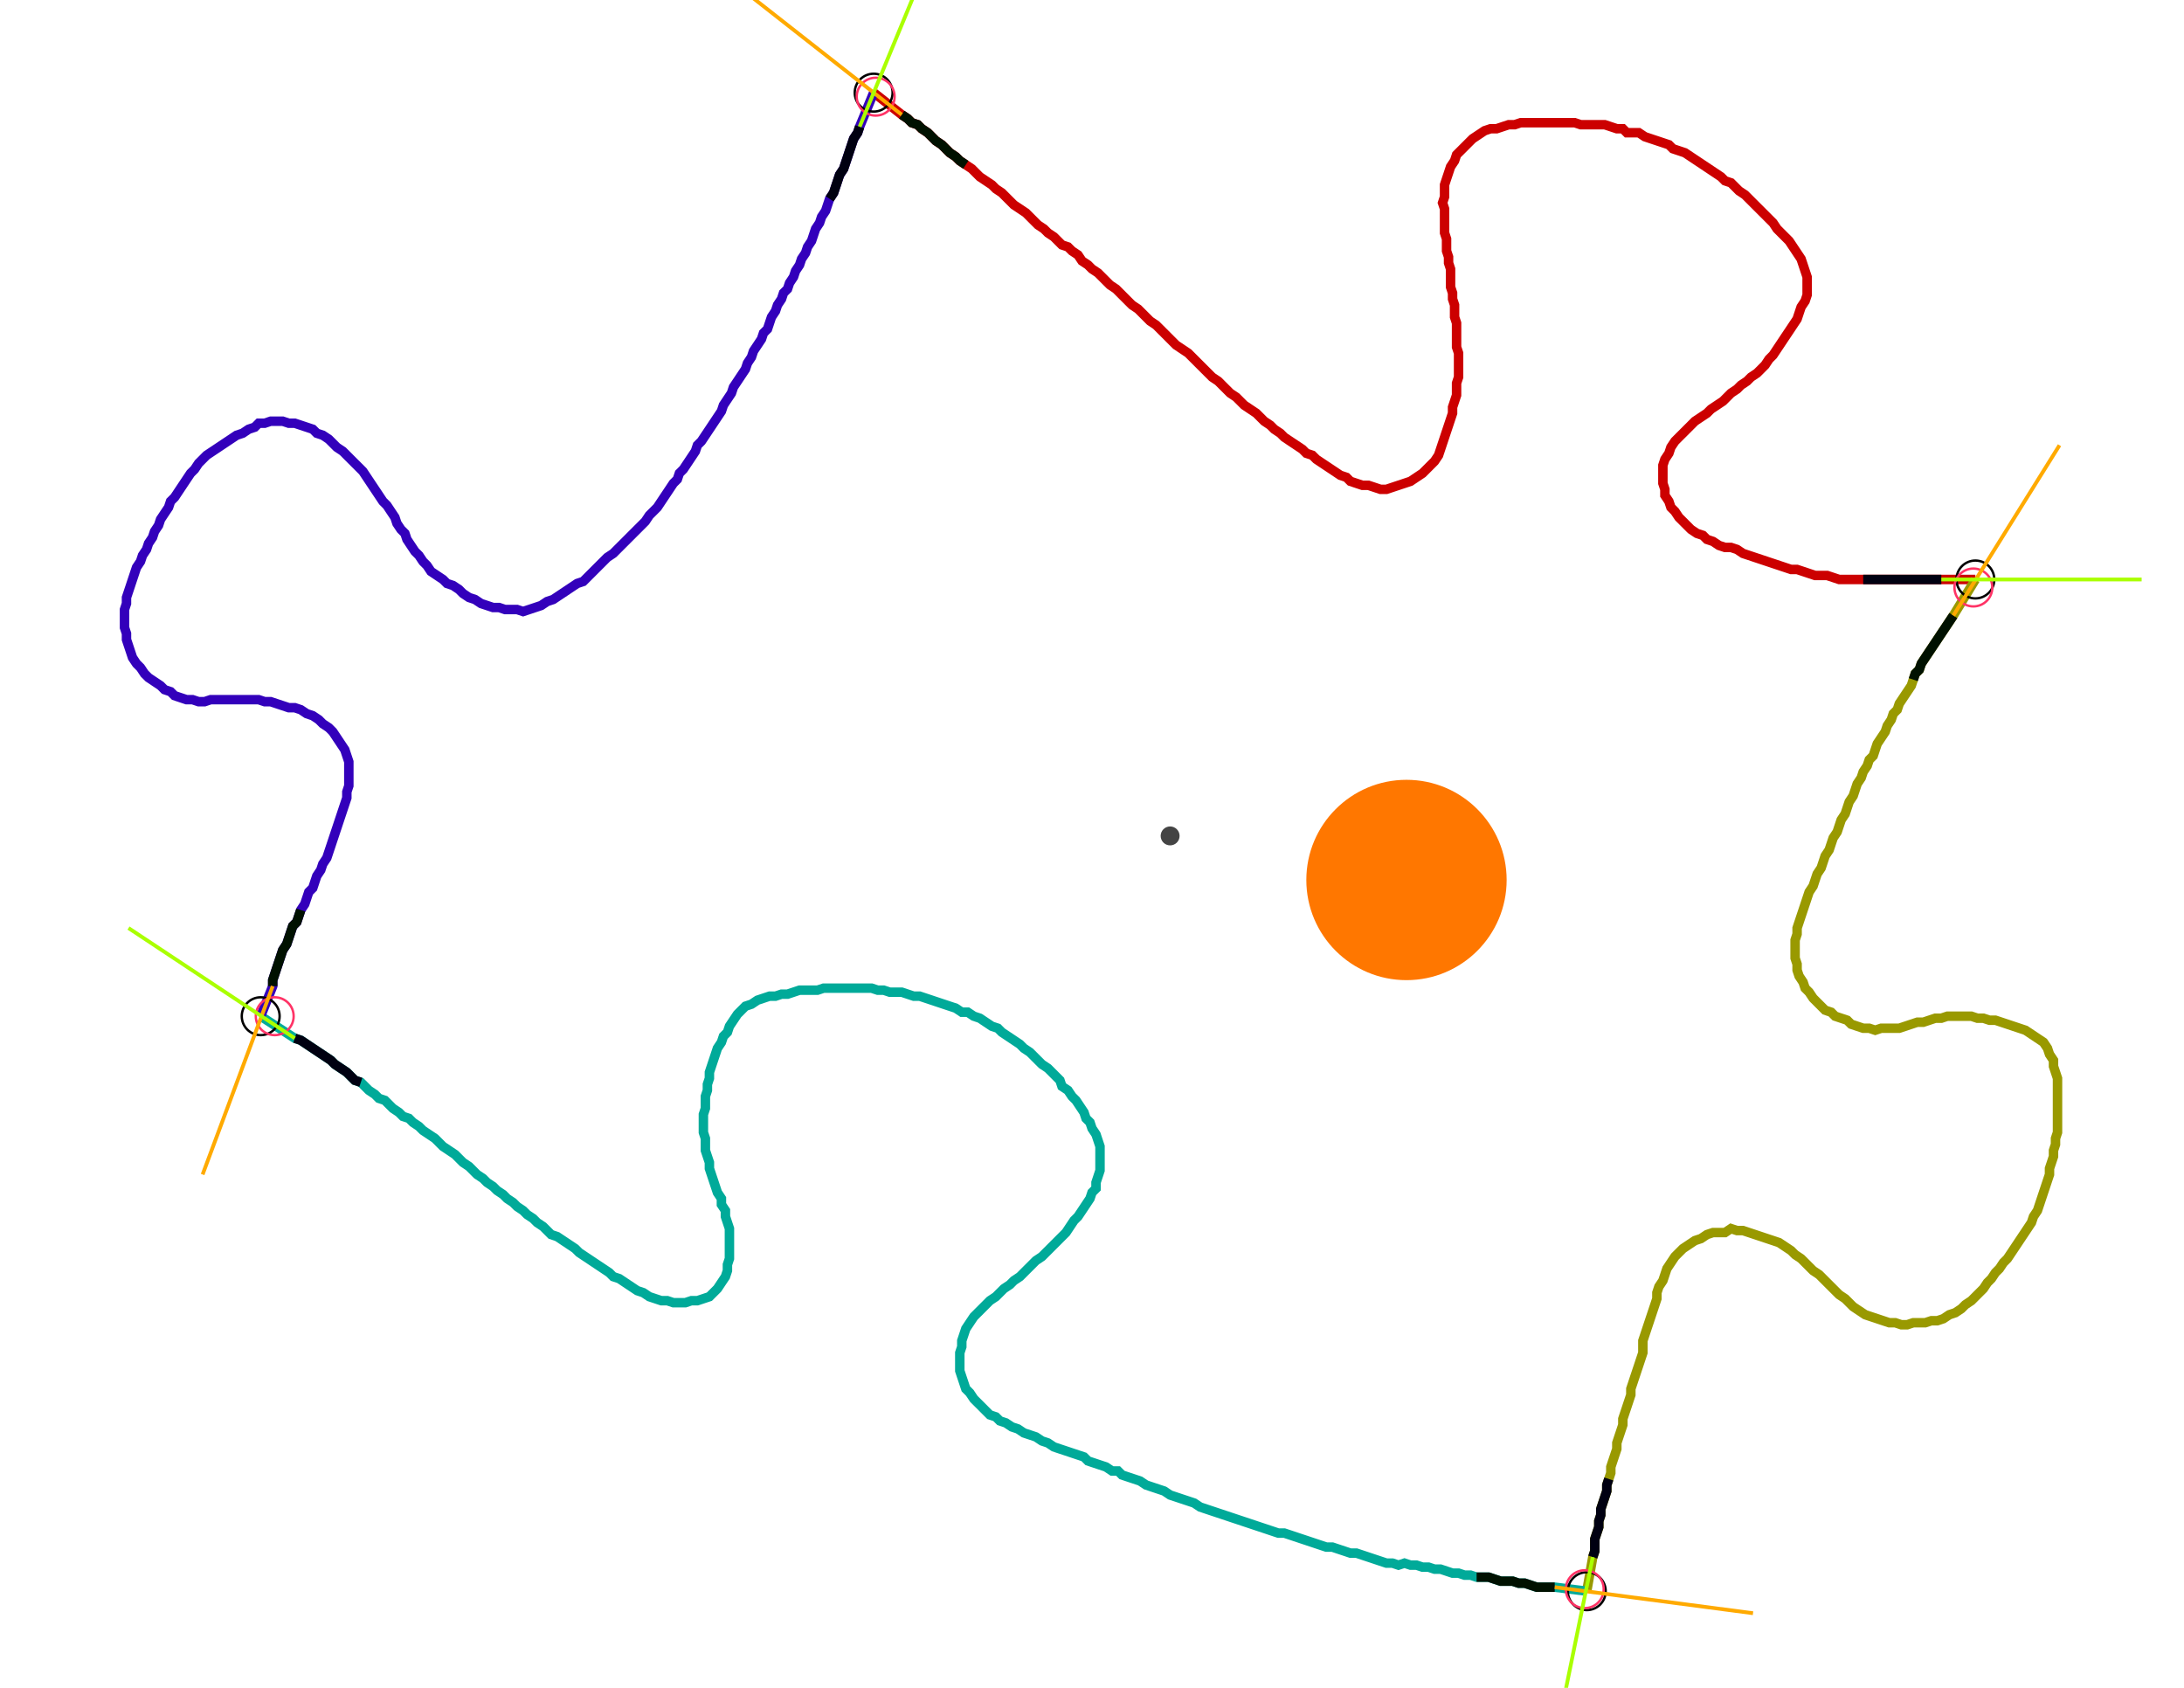 <?xml version="1.0" encoding="UTF-8" standalone="no"?><svg width="614.603" height="474.921" viewBox="-10 -10 224.868 178.307" xmlns="http://www.w3.org/2000/svg" xmlns:xlink="http://www.w3.org/1999/xlink"><polyline points="79.365,-0.212 82.328,2.116 82.963,2.54 83.386,2.963 84.021,3.175 84.444,3.598 85.079,4.021 85.503,4.444 85.926,4.868 86.561,5.291 86.984,5.714 87.407,6.138 88.042,6.561 88.466,6.984 89.101,7.407 89.735,7.831 90.159,8.254 90.582,8.677 91.217,9.101 91.852,9.524 92.275,9.947 92.91,10.37 93.333,10.794 93.757,11.217 94.18,11.64 94.815,12.063 95.45,12.487 95.873,12.91 96.296,13.333 96.72,13.757 97.354,14.18 97.778,14.603 98.413,15.026 98.836,15.45 99.259,15.873 99.894,16.085 100.317,16.508 100.952,16.931 101.376,17.566 102.011,17.989 102.434,18.413 103.069,18.836 103.492,19.259 103.915,19.683 104.339,20.106 104.974,20.529 105.397,20.952 105.82,21.376 106.243,21.799 106.667,22.222 107.302,22.646 107.725,23.069 108.148,23.492 108.571,23.915 109.206,24.339 109.63,24.762 110.053,25.185 110.476,25.608 110.899,26.032 111.323,26.455 111.958,26.878 112.593,27.302 113.016,27.725 113.439,28.148 113.862,28.571 114.286,28.995 114.709,29.418 115.132,29.841 115.767,30.265 116.19,30.688 116.614,31.111 117.037,31.534 117.672,31.958 118.095,32.381 118.519,32.804 119.153,33.228 119.788,33.651 120.212,34.074 120.635,34.497 121.27,34.921 121.693,35.344 122.328,35.767 122.751,36.19 123.386,36.614 124.021,37.037 124.656,37.46 125.079,37.884 125.714,38.095 126.138,38.519 126.772,38.942 127.407,39.365 128.042,39.788 128.677,40.212 129.312,40.423 129.735,40.847 130.37,41.058 131.005,41.27 131.64,41.27 132.275,41.481 132.91,41.693 133.545,41.693 134.18,41.481 134.815,41.27 135.45,41.058 136.085,40.847 136.72,40.423 137.354,40.0 137.778,39.577 138.201,39.153 138.624,38.73 139.048,38.095 139.259,37.46 139.471,36.825 139.683,36.19 139.894,35.556 140.106,34.921 140.317,34.286 140.529,33.651 140.529,33.016 140.741,32.381 140.952,31.746 140.952,31.111 140.952,30.476 141.164,29.841 141.164,29.206 141.164,28.571 141.164,27.937 141.164,27.302 140.952,26.667 140.952,26.032 140.952,25.397 140.952,24.762 140.952,24.127 140.741,23.492 140.741,22.857 140.741,22.222 140.529,21.587 140.529,20.952 140.317,20.317 140.317,19.683 140.317,19.048 140.317,18.413 140.106,17.778 140.106,17.143 139.894,16.508 139.894,15.873 139.894,15.238 139.683,14.603 139.683,13.968 139.683,13.333 139.683,12.698 139.683,12.063 139.471,11.429 139.683,10.794 139.683,10.159 139.683,9.524 139.894,8.889 140.106,8.254 140.317,7.619 140.741,6.984 140.952,6.349 141.376,5.926 141.799,5.503 142.222,5.079 142.646,4.656 143.28,4.233 143.915,3.81 144.55,3.598 145.185,3.598 145.82,3.386 146.455,3.175 147.09,3.175 147.725,2.963 148.36,2.963 148.995,2.963 149.63,2.963 150.265,2.963 150.899,2.963 151.534,2.963 152.169,2.963 152.804,2.963 153.439,2.963 154.074,3.175 154.709,3.175 155.344,3.175 155.979,3.175 156.614,3.175 157.249,3.386 157.884,3.598 158.519,3.598 158.942,4.021 159.577,4.021 160.212,4.021 160.847,4.444 161.481,4.656 162.116,4.868 162.751,5.079 163.386,5.291 163.81,5.714 164.444,5.926 165.079,6.138 165.714,6.561 166.349,6.984 166.984,7.407 167.619,7.831 168.254,8.254 168.889,8.677 169.312,9.101 169.947,9.312 170.37,9.735 170.794,10.159 171.429,10.582 171.852,11.005 172.275,11.429 172.698,11.852 173.122,12.275 173.545,12.698 173.968,13.122 174.392,13.545 174.815,14.18 175.238,14.603 175.661,15.026 176.085,15.45 176.508,16.085 176.931,16.72 177.354,17.354 177.566,17.989 177.778,18.624 177.989,19.259 177.989,19.894 177.989,20.529 177.989,21.164 177.778,21.799 177.354,22.434 177.143,23.069 176.931,23.704 176.508,24.339 176.085,24.974 175.661,25.608 175.238,26.243 174.815,26.878 174.392,27.513 173.968,27.937 173.545,28.571 173.122,28.995 172.698,29.418 172.063,29.841 171.64,30.265 171.005,30.688 170.582,31.111 169.947,31.534 169.524,31.958 169.101,32.381 168.466,32.804 167.831,33.228 167.407,33.651 166.772,34.074 166.138,34.497 165.714,34.921 165.291,35.344 164.868,35.767 164.444,36.19 164.021,36.614 163.598,37.249 163.386,37.884 162.963,38.519 162.751,39.153 162.751,39.788 162.751,40.423 162.751,41.058 162.963,41.693 162.963,42.328 163.386,42.963 163.598,43.598 164.021,44.021 164.444,44.656 164.868,45.079 165.291,45.503 165.714,45.926 166.349,46.349 166.984,46.561 167.407,46.984 168.042,47.196 168.677,47.619 169.312,47.831 169.947,47.831 170.582,48.042 171.217,48.466 171.852,48.677 172.487,48.889 173.122,49.101 173.757,49.312 174.392,49.524 175.026,49.735 175.661,49.947 176.296,50.159 176.931,50.159 177.566,50.37 178.201,50.582 178.836,50.794 179.471,50.794 180.106,50.794 180.741,51.005 181.376,51.217 182.011,51.217 182.646,51.217 183.28,51.217 183.915,51.217 184.55,51.217 185.185,51.217 185.82,51.217 186.455,51.217 187.09,51.217 187.725,51.217 188.36,51.217 188.995,51.217 189.63,51.217 190.265,51.217 190.899,51.217 191.534,51.217 192.169,51.217 195.767,51.217" style="fill:none; stroke:#cc0000; stroke-width:1.0"  /><polyline points="195.767,51.217 193.439,55.026 193.016,55.661 192.593,56.296 192.169,56.931 191.746,57.566 191.323,58.201 190.899,58.836 190.476,59.471 190.053,60.106 189.841,60.741 189.418,61.164 189.206,61.799 188.995,62.434 188.571,63.069 188.148,63.704 187.725,64.339 187.513,64.974 187.09,65.397 186.878,66.032 186.455,66.667 186.243,67.302 185.82,67.937 185.397,68.571 185.185,69.206 184.974,69.841 184.55,70.265 184.339,70.899 183.915,71.534 183.704,72.169 183.28,72.804 183.069,73.439 182.857,74.074 182.434,74.709 182.222,75.344 182.011,75.979 181.587,76.614 181.376,77.249 181.164,77.884 180.741,78.519 180.529,79.153 180.317,79.788 179.894,80.423 179.683,81.058 179.471,81.693 179.048,82.328 178.836,82.963 178.624,83.598 178.201,84.233 177.989,84.868 177.778,85.503 177.566,86.138 177.354,86.772 177.143,87.407 176.931,88.042 176.931,88.677 176.72,89.312 176.72,89.947 176.72,90.582 176.72,91.217 176.931,91.852 176.931,92.487 177.143,93.122 177.566,93.757 177.778,94.392 178.201,94.815 178.624,95.45 179.048,95.873 179.471,96.296 179.894,96.72 180.529,96.931 180.952,97.354 181.587,97.566 182.222,97.778 182.646,98.201 183.28,98.413 183.915,98.624 184.55,98.624 185.185,98.836 185.82,98.624 186.455,98.624 187.09,98.624 187.725,98.624 188.36,98.413 188.995,98.201 189.63,97.989 190.265,97.989 190.899,97.778 191.534,97.566 192.169,97.566 192.804,97.354 193.439,97.354 194.074,97.354 194.709,97.354 195.344,97.354 195.979,97.566 196.614,97.566 197.249,97.778 197.884,97.778 198.519,97.989 199.153,98.201 199.788,98.413 200.423,98.624 201.058,98.836 201.693,99.259 202.328,99.683 202.963,100.106 203.386,100.741 203.598,101.376 204.021,102.011 204.021,102.646 204.233,103.28 204.444,103.915 204.444,104.55 204.444,105.185 204.444,105.82 204.444,106.455 204.444,107.09 204.444,107.725 204.444,108.36 204.444,108.995 204.444,109.63 204.233,110.265 204.233,110.899 204.021,111.534 204.021,112.169 203.81,112.804 203.598,113.439 203.598,114.074 203.386,114.709 203.175,115.344 202.963,115.979 202.751,116.614 202.54,117.249 202.328,117.884 201.905,118.519 201.693,119.153 201.27,119.788 200.847,120.423 200.423,121.058 200,121.693 199.577,122.328 199.153,122.963 198.73,123.386 198.307,124.021 197.884,124.444 197.46,125.079 197.037,125.503 196.614,126.138 196.19,126.561 195.767,126.984 195.344,127.407 194.709,127.831 194.286,128.254 193.651,128.677 193.016,128.889 192.381,129.312 191.746,129.524 191.111,129.524 190.476,129.735 189.841,129.735 189.206,129.735 188.571,129.947 187.937,129.947 187.302,129.735 186.667,129.735 186.032,129.524 185.397,129.312 184.762,129.101 184.127,128.889 183.492,128.466 182.857,128.042 182.434,127.619 182.011,127.196 181.376,126.772 180.952,126.349 180.529,125.926 180.106,125.503 179.683,125.079 179.259,124.656 178.624,124.233 178.201,123.81 177.778,123.386 177.354,122.963 176.72,122.54 176.296,122.116 175.661,121.693 175.026,121.27 174.392,121.058 173.757,120.847 173.122,120.635 172.487,120.423 171.852,120.212 171.217,120 170.582,120 169.947,119.788 169.312,120.212 168.677,120.212 168.042,120.212 167.407,120.423 166.772,120.847 166.138,121.058 165.503,121.481 164.868,121.905 164.444,122.328 164.021,122.751 163.598,123.386 163.175,124.021 162.963,124.656 162.751,125.291 162.328,125.926 162.116,126.561 162.116,127.196 161.905,127.831 161.693,128.466 161.481,129.101 161.27,129.735 161.058,130.37 160.847,131.005 160.635,131.64 160.635,132.275 160.635,132.91 160.423,133.545 160.212,134.18 160.0,134.815 159.788,135.45 159.577,136.085 159.365,136.72 159.365,137.354 159.153,137.989 158.942,138.624 158.73,139.259 158.519,139.894 158.519,140.529 158.307,141.164 158.095,141.799 157.884,142.434 157.884,143.069 157.672,143.704 157.46,144.339 157.249,144.974 157.249,145.608 157.037,146.243 156.825,146.878 156.825,147.513 156.614,148.148 156.402,148.783 156.19,149.418 156.19,150.053 155.979,150.688 155.979,151.323 155.767,151.958 155.556,152.593 155.556,153.228 155.556,153.862 155.344,154.497 154.709,158.095" style="fill:none; stroke:#999900; stroke-width:1.0"  /><polyline points="154.709,158.095 151.323,157.672 150.688,157.672 150.053,157.672 149.418,157.672 148.783,157.46 148.148,157.249 147.513,157.249 146.878,157.037 146.243,157.037 145.608,157.037 144.974,156.825 144.339,156.614 143.704,156.614 143.069,156.614 142.434,156.402 141.799,156.402 141.164,156.19 140.529,156.19 139.894,155.979 139.259,155.767 138.624,155.767 137.989,155.556 137.354,155.556 136.72,155.344 136.085,155.344 135.45,155.132 134.815,155.344 134.18,155.132 133.545,155.132 132.91,154.921 132.275,154.709 131.64,154.497 131.005,154.286 130.37,154.074 129.735,154.074 129.101,153.862 128.466,153.651 127.831,153.439 127.196,153.439 126.561,153.228 125.926,153.016 125.291,152.804 124.656,152.593 124.021,152.381 123.386,152.169 122.751,151.958 122.116,151.958 121.481,151.746 120.847,151.534 120.212,151.323 119.577,151.111 118.942,150.899 118.307,150.688 117.672,150.476 117.037,150.265 116.402,150.053 115.767,149.841 115.132,149.63 114.497,149.418 113.862,149.206 113.228,148.783 112.593,148.571 111.958,148.36 111.323,148.148 110.688,147.937 110.053,147.513 109.418,147.302 108.783,147.09 108.148,146.878 107.513,146.455 106.878,146.243 106.243,146.032 105.608,145.82 105.185,145.397 104.55,145.397 103.915,144.974 103.28,144.762 102.646,144.55 102.011,144.339 101.587,143.915 100.952,143.704 100.317,143.492 99.683,143.28 99.048,143.069 98.413,142.857 97.778,142.434 97.143,142.222 96.508,141.799 95.873,141.587 95.238,141.376 94.603,140.952 93.968,140.741 93.333,140.317 92.698,140.106 92.275,139.683 91.64,139.471 91.217,139.048 90.794,138.624 90.37,138.201 89.947,137.778 89.524,137.143 89.101,136.72 88.889,136.085 88.677,135.45 88.466,134.815 88.466,134.18 88.466,133.545 88.466,132.91 88.677,132.275 88.677,131.64 88.889,131.005 89.101,130.37 89.524,129.735 89.947,129.101 90.37,128.677 90.794,128.254 91.217,127.831 91.64,127.407 92.275,126.984 92.698,126.561 93.122,126.138 93.757,125.714 94.18,125.291 94.815,124.868 95.238,124.444 95.661,124.021 96.085,123.598 96.508,123.175 97.143,122.751 97.566,122.328 97.989,121.905 98.413,121.481 98.836,121.058 99.259,120.635 99.683,120.212 100.106,119.577 100.529,118.942 100.952,118.519 101.376,117.884 101.799,117.249 102.222,116.614 102.434,115.979 102.857,115.556 102.857,114.921 103.069,114.286 103.28,113.651 103.28,113.016 103.28,112.381 103.28,111.746 103.28,111.111 103.069,110.476 102.857,109.841 102.434,109.206 102.222,108.571 101.799,108.148 101.587,107.513 101.164,106.878 100.741,106.243 100.317,105.82 99.894,105.185 99.259,104.762 99.048,104.127 98.624,103.704 98.201,103.28 97.778,102.857 97.143,102.434 96.72,102.011 96.296,101.587 95.873,101.164 95.238,100.741 94.815,100.317 94.18,99.894 93.545,99.471 92.91,99.048 92.487,98.624 91.852,98.413 91.217,97.989 90.582,97.566 89.947,97.354 89.312,96.931 88.677,96.931 88.042,96.508 87.407,96.296 86.772,96.085 86.138,95.873 85.503,95.661 84.868,95.45 84.233,95.238 83.598,95.238 82.963,95.026 82.328,94.815 81.693,94.815 81.058,94.815 80.423,94.603 79.788,94.603 79.153,94.392 78.519,94.392 77.884,94.392 77.249,94.392 76.614,94.392 75.979,94.392 75.344,94.392 74.709,94.392 74.074,94.392 73.439,94.603 72.804,94.603 72.169,94.603 71.534,94.603 70.899,94.815 70.265,95.026 69.63,95.026 68.995,95.238 68.36,95.238 67.725,95.45 67.09,95.661 66.455,96.085 65.82,96.296 65.397,96.72 64.974,97.143 64.55,97.778 64.127,98.413 63.915,99.048 63.492,99.471 63.28,100.106 62.857,100.741 62.646,101.376 62.434,102.011 62.222,102.646 62.011,103.28 62.011,103.915 61.799,104.55 61.799,105.185 61.587,105.82 61.587,106.455 61.587,107.09 61.376,107.725 61.376,108.36 61.376,108.995 61.376,109.63 61.587,110.265 61.587,110.899 61.587,111.534 61.799,112.169 62.011,112.804 62.011,113.439 62.222,114.074 62.434,114.709 62.646,115.344 62.857,115.979 63.28,116.614 63.28,117.249 63.704,117.884 63.704,118.519 63.915,119.153 64.127,119.788 64.127,120.423 64.127,121.058 64.127,121.693 64.127,122.328 64.127,122.963 63.915,123.598 63.915,124.233 63.704,124.868 63.28,125.503 62.857,126.138 62.434,126.561 62.011,126.984 61.376,127.196 60.741,127.407 60.106,127.407 59.471,127.619 58.836,127.619 58.201,127.619 57.566,127.407 56.931,127.407 56.296,127.196 55.661,126.984 55.026,126.561 54.392,126.349 53.757,125.926 53.122,125.503 52.487,125.079 51.852,124.868 51.429,124.444 50.794,124.021 50.159,123.598 49.524,123.175 48.889,122.751 48.254,122.328 47.831,121.905 47.196,121.481 46.561,121.058 45.926,120.635 45.291,120.423 44.868,120 44.444,119.577 43.81,119.153 43.386,118.73 42.751,118.307 42.328,117.884 41.693,117.46 41.27,117.037 40.635,116.614 40.212,116.19 39.577,115.767 39.153,115.344 38.519,114.921 38.095,114.497 37.46,114.074 37.037,113.651 36.614,113.228 35.979,112.804 35.556,112.381 35.132,111.958 34.497,111.534 33.862,111.111 33.439,110.688 33.016,110.265 32.381,109.841 31.746,109.418 31.323,108.995 30.688,108.571 30.265,108.148 29.63,107.937 29.206,107.513 28.571,107.09 28.148,106.667 27.725,106.243 27.09,106.032 26.667,105.608 26.032,105.185 25.608,104.762 25.185,104.339 24.55,104.127 24.127,103.704 23.704,103.28 23.069,102.857 22.434,102.434 22.011,102.011 21.376,101.587 20.741,101.164 20.106,100.741 19.471,100.317 18.836,99.894 18.201,99.683 14.603,97.354" style="fill:none; stroke:#00aa99; stroke-width:1.0"  /><polyline points="14.603,97.354 15.873,94.18 15.873,93.545 16.085,92.91 16.296,92.275 16.508,91.64 16.72,91.005 16.931,90.37 17.354,89.735 17.566,89.101 17.778,88.466 17.989,87.831 18.413,87.407 18.624,86.772 18.836,86.138 19.259,85.503 19.471,84.868 19.683,84.233 20.106,83.81 20.317,83.175 20.529,82.54 20.952,81.905 21.164,81.27 21.587,80.635 21.799,80.0 22.011,79.365 22.222,78.73 22.434,78.095 22.646,77.46 22.857,76.825 23.069,76.19 23.28,75.556 23.492,74.921 23.704,74.286 23.704,73.651 23.915,73.016 23.915,72.381 23.915,71.746 23.915,71.111 23.915,70.476 23.704,69.841 23.492,69.206 23.069,68.571 22.646,67.937 22.222,67.302 21.799,66.878 21.164,66.455 20.741,66.032 20.106,65.608 19.471,65.397 18.836,64.974 18.201,64.762 17.566,64.762 16.931,64.55 16.296,64.339 15.661,64.127 15.026,64.127 14.392,63.915 13.757,63.915 13.122,63.915 12.487,63.915 11.852,63.915 11.217,63.915 10.582,63.915 9.947,63.915 9.312,63.915 8.677,64.127 8.042,64.127 7.407,63.915 6.772,63.915 6.138,63.704 5.503,63.492 5.079,63.069 4.444,62.857 4.021,62.434 3.386,62.011 2.751,61.587 2.328,61.164 1.905,60.529 1.481,60.106 1.058,59.471 0.847,58.836 0.635,58.201 0.423,57.566 0.423,56.931 0.212,56.296 0.212,55.661 0.212,55.026 0.212,54.392 0.423,53.757 0.423,53.122 0.635,52.487 0.847,51.852 1.058,51.217 1.27,50.582 1.481,49.947 1.905,49.312 2.116,48.677 2.54,48.042 2.751,47.407 3.175,46.772 3.386,46.138 3.81,45.503 4.021,44.868 4.444,44.233 4.868,43.598 5.079,42.963 5.503,42.54 5.926,41.905 6.349,41.27 6.772,40.635 7.196,40.0 7.619,39.577 8.042,38.942 8.466,38.519 8.889,38.095 9.524,37.672 10.159,37.249 10.794,36.825 11.429,36.402 12.063,35.979 12.698,35.767 13.333,35.344 13.968,35.132 14.392,34.709 15.026,34.709 15.661,34.497 16.296,34.497 16.931,34.497 17.566,34.709 18.201,34.709 18.836,34.921 19.471,35.132 20.106,35.344 20.529,35.767 21.164,35.979 21.799,36.402 22.222,36.825 22.646,37.249 23.28,37.672 23.704,38.095 24.127,38.519 24.55,38.942 24.974,39.365 25.397,39.788 25.82,40.423 26.243,41.058 26.667,41.693 27.09,42.328 27.513,42.963 27.937,43.386 28.36,44.021 28.783,44.656 28.995,45.291 29.418,45.926 29.841,46.349 30.053,46.984 30.476,47.619 30.899,48.254 31.323,48.677 31.746,49.312 32.169,49.735 32.593,50.37 33.228,50.794 33.862,51.217 34.286,51.64 34.921,51.852 35.556,52.275 35.979,52.698 36.614,53.122 37.249,53.333 37.884,53.757 38.519,53.968 39.153,54.18 39.788,54.18 40.423,54.392 41.058,54.392 41.693,54.392 42.328,54.603 42.963,54.392 43.598,54.18 44.233,53.968 44.868,53.545 45.503,53.333 46.138,52.91 46.772,52.487 47.407,52.063 48.042,51.64 48.677,51.429 49.101,51.005 49.524,50.582 49.947,50.159 50.37,49.735 50.794,49.312 51.217,48.889 51.852,48.466 52.275,48.042 52.698,47.619 53.122,47.196 53.545,46.772 53.968,46.349 54.392,45.926 54.815,45.503 55.238,45.079 55.661,44.444 56.085,44.021 56.508,43.598 56.931,42.963 57.354,42.328 57.778,41.693 58.201,41.058 58.624,40.635 58.836,40.0 59.259,39.577 59.683,38.942 60.106,38.307 60.529,37.672 60.741,37.037 61.164,36.614 61.587,35.979 62.011,35.344 62.434,34.709 62.857,34.074 63.28,33.439 63.492,32.804 63.915,32.169 64.339,31.534 64.55,30.899 64.974,30.265 65.397,29.63 65.82,28.995 66.032,28.36 66.455,27.725 66.667,27.09 67.09,26.455 67.513,25.82 67.725,25.185 68.148,24.762 68.36,24.127 68.571,23.492 68.995,22.857 69.206,22.222 69.63,21.587 69.841,20.952 70.265,20.529 70.476,19.894 70.899,19.259 71.111,18.624 71.534,17.989 71.746,17.354 72.169,16.72 72.381,16.085 72.804,15.45 73.016,14.815 73.228,14.18 73.651,13.545 73.862,12.91 74.286,12.275 74.497,11.64 74.709,11.005 75.132,10.37 75.344,9.735 75.556,9.101 75.767,8.466 76.19,7.831 76.402,7.196 76.614,6.561 76.825,5.926 77.037,5.291 77.249,4.656 77.672,4.021 77.884,3.386 79.365,-0.212" style="fill:none; stroke:#3300bb; stroke-width:1.0"  /><circle cx="79.365" cy="-0.212" r="2.0" style="fill:none; stroke:#000000aa; stroke-width:0.25" /><circle cx="195.767" cy="51.217" r="2.0" style="fill:none; stroke:#000000aa; stroke-width:0.25" /><circle cx="154.709" cy="158.095" r="2.0" style="fill:none; stroke:#000000aa; stroke-width:0.25" /><circle cx="14.603" cy="97.354" r="2.0" style="fill:none; stroke:#000000aa; stroke-width:0.25" /><circle cx="79.577" cy="0.212" r="2.0" style="fill:none; stroke:#ff3366aa; stroke-width:0.25" /><circle cx="195.556" cy="52.063" r="2.0" style="fill:none; stroke:#ff3366aa; stroke-width:0.25" /><circle cx="154.497" cy="157.884" r="2.0" style="fill:none; stroke:#ff3366aa; stroke-width:0.25" /><circle cx="16.085" cy="97.354" r="2.0" style="fill:none; stroke:#ff3366aa; stroke-width:0.25" /><polyline points="89.101,7.407 88.466,6.984 88.042,6.561 87.407,6.138 86.984,5.714 86.561,5.291 85.926,4.868 85.503,4.444 85.079,4.021 84.444,3.598 84.021,3.175 83.386,2.963 82.963,2.54 82.328,2.116" style="fill:none; stroke:#001100; stroke-width:1.0" /><polyline points="74.709,11.005 75.132,10.37 75.344,9.735 75.556,9.101 75.767,8.466 76.19,7.831 76.402,7.196 76.614,6.561 76.825,5.926 77.037,5.291 77.249,4.656 77.672,4.021 77.884,3.386" style="fill:none; stroke:#000011; stroke-width:1.0" /><polyline points="189.206,61.799 189.418,61.164 189.841,60.741 190.053,60.106 190.476,59.471 190.899,58.836 191.323,58.201 191.746,57.566 192.169,56.931 192.593,56.296 193.016,55.661 193.439,55.026" style="fill:none; stroke:#001100; stroke-width:1.0" /><polyline points="183.915,51.217 184.55,51.217 185.185,51.217 185.82,51.217 186.455,51.217 187.09,51.217 187.725,51.217 188.36,51.217 188.995,51.217 189.63,51.217 190.265,51.217 190.899,51.217 191.534,51.217 192.169,51.217" style="fill:none; stroke:#000011; stroke-width:1.0" /><polyline points="143.069,156.614 143.704,156.614 144.339,156.614 144.974,156.825 145.608,157.037 146.243,157.037 146.878,157.037 147.513,157.249 148.148,157.249 148.783,157.46 149.418,157.672 150.053,157.672 150.688,157.672 151.323,157.672" style="fill:none; stroke:#001100; stroke-width:1.0" /><polyline points="157.037,146.243 156.825,146.878 156.825,147.513 156.614,148.148 156.402,148.783 156.19,149.418 156.19,150.053 155.979,150.688 155.979,151.323 155.767,151.958 155.556,152.593 155.556,153.228 155.556,153.862 155.344,154.497" style="fill:none; stroke:#000011; stroke-width:1.0" /><polyline points="18.836,86.138 18.624,86.772 18.413,87.407 17.989,87.831 17.778,88.466 17.566,89.101 17.354,89.735 16.931,90.37 16.72,91.005 16.508,91.64 16.296,92.275 16.085,92.91 15.873,93.545 15.873,94.18" style="fill:none; stroke:#001100; stroke-width:1.0" /><polyline points="25.185,104.339 24.55,104.127 24.127,103.704 23.704,103.28 23.069,102.857 22.434,102.434 22.011,102.011 21.376,101.587 20.741,101.164 20.106,100.741 19.471,100.317 18.836,99.894 18.201,99.683" style="fill:none; stroke:#000011; stroke-width:1.0" /><polyline points="82.328,2.116 65.608,-11.005" style="fill:none; stroke:#ffaa00; stroke-width:0.4" /><polyline points="77.884,3.386 85.926,-16.085" style="fill:none; stroke:#aaff00; stroke-width:0.4" /><polyline points="193.439,55.026 204.656,37.037" style="fill:none; stroke:#ffaa00; stroke-width:0.4" /><polyline points="192.169,51.217 213.333,51.217" style="fill:none; stroke:#aaff00; stroke-width:0.4" /><polyline points="151.323,157.672 172.275,160.423" style="fill:none; stroke:#ffaa00; stroke-width:0.4" /><polyline points="155.344,154.497 151.111,175.238" style="fill:none; stroke:#aaff00; stroke-width:0.4" /><polyline points="15.873,94.18 8.466,114.074" style="fill:none; stroke:#ffaa00; stroke-width:0.4" /><polyline points="18.201,99.683 0.635,88.042" style="fill:none; stroke:#aaff00; stroke-width:0.4" /><circle cx="110.688" cy="78.307" r="1.0" style="fill:#444444; stroke-width:0" /><circle cx="135.661" cy="82.963" r="10.582" style="fill:#ff770022; stroke-width:0" /><circle cx="135.661" cy="82.963" r="1.0" style="fill:#ff7700; stroke-width:0" /></svg>